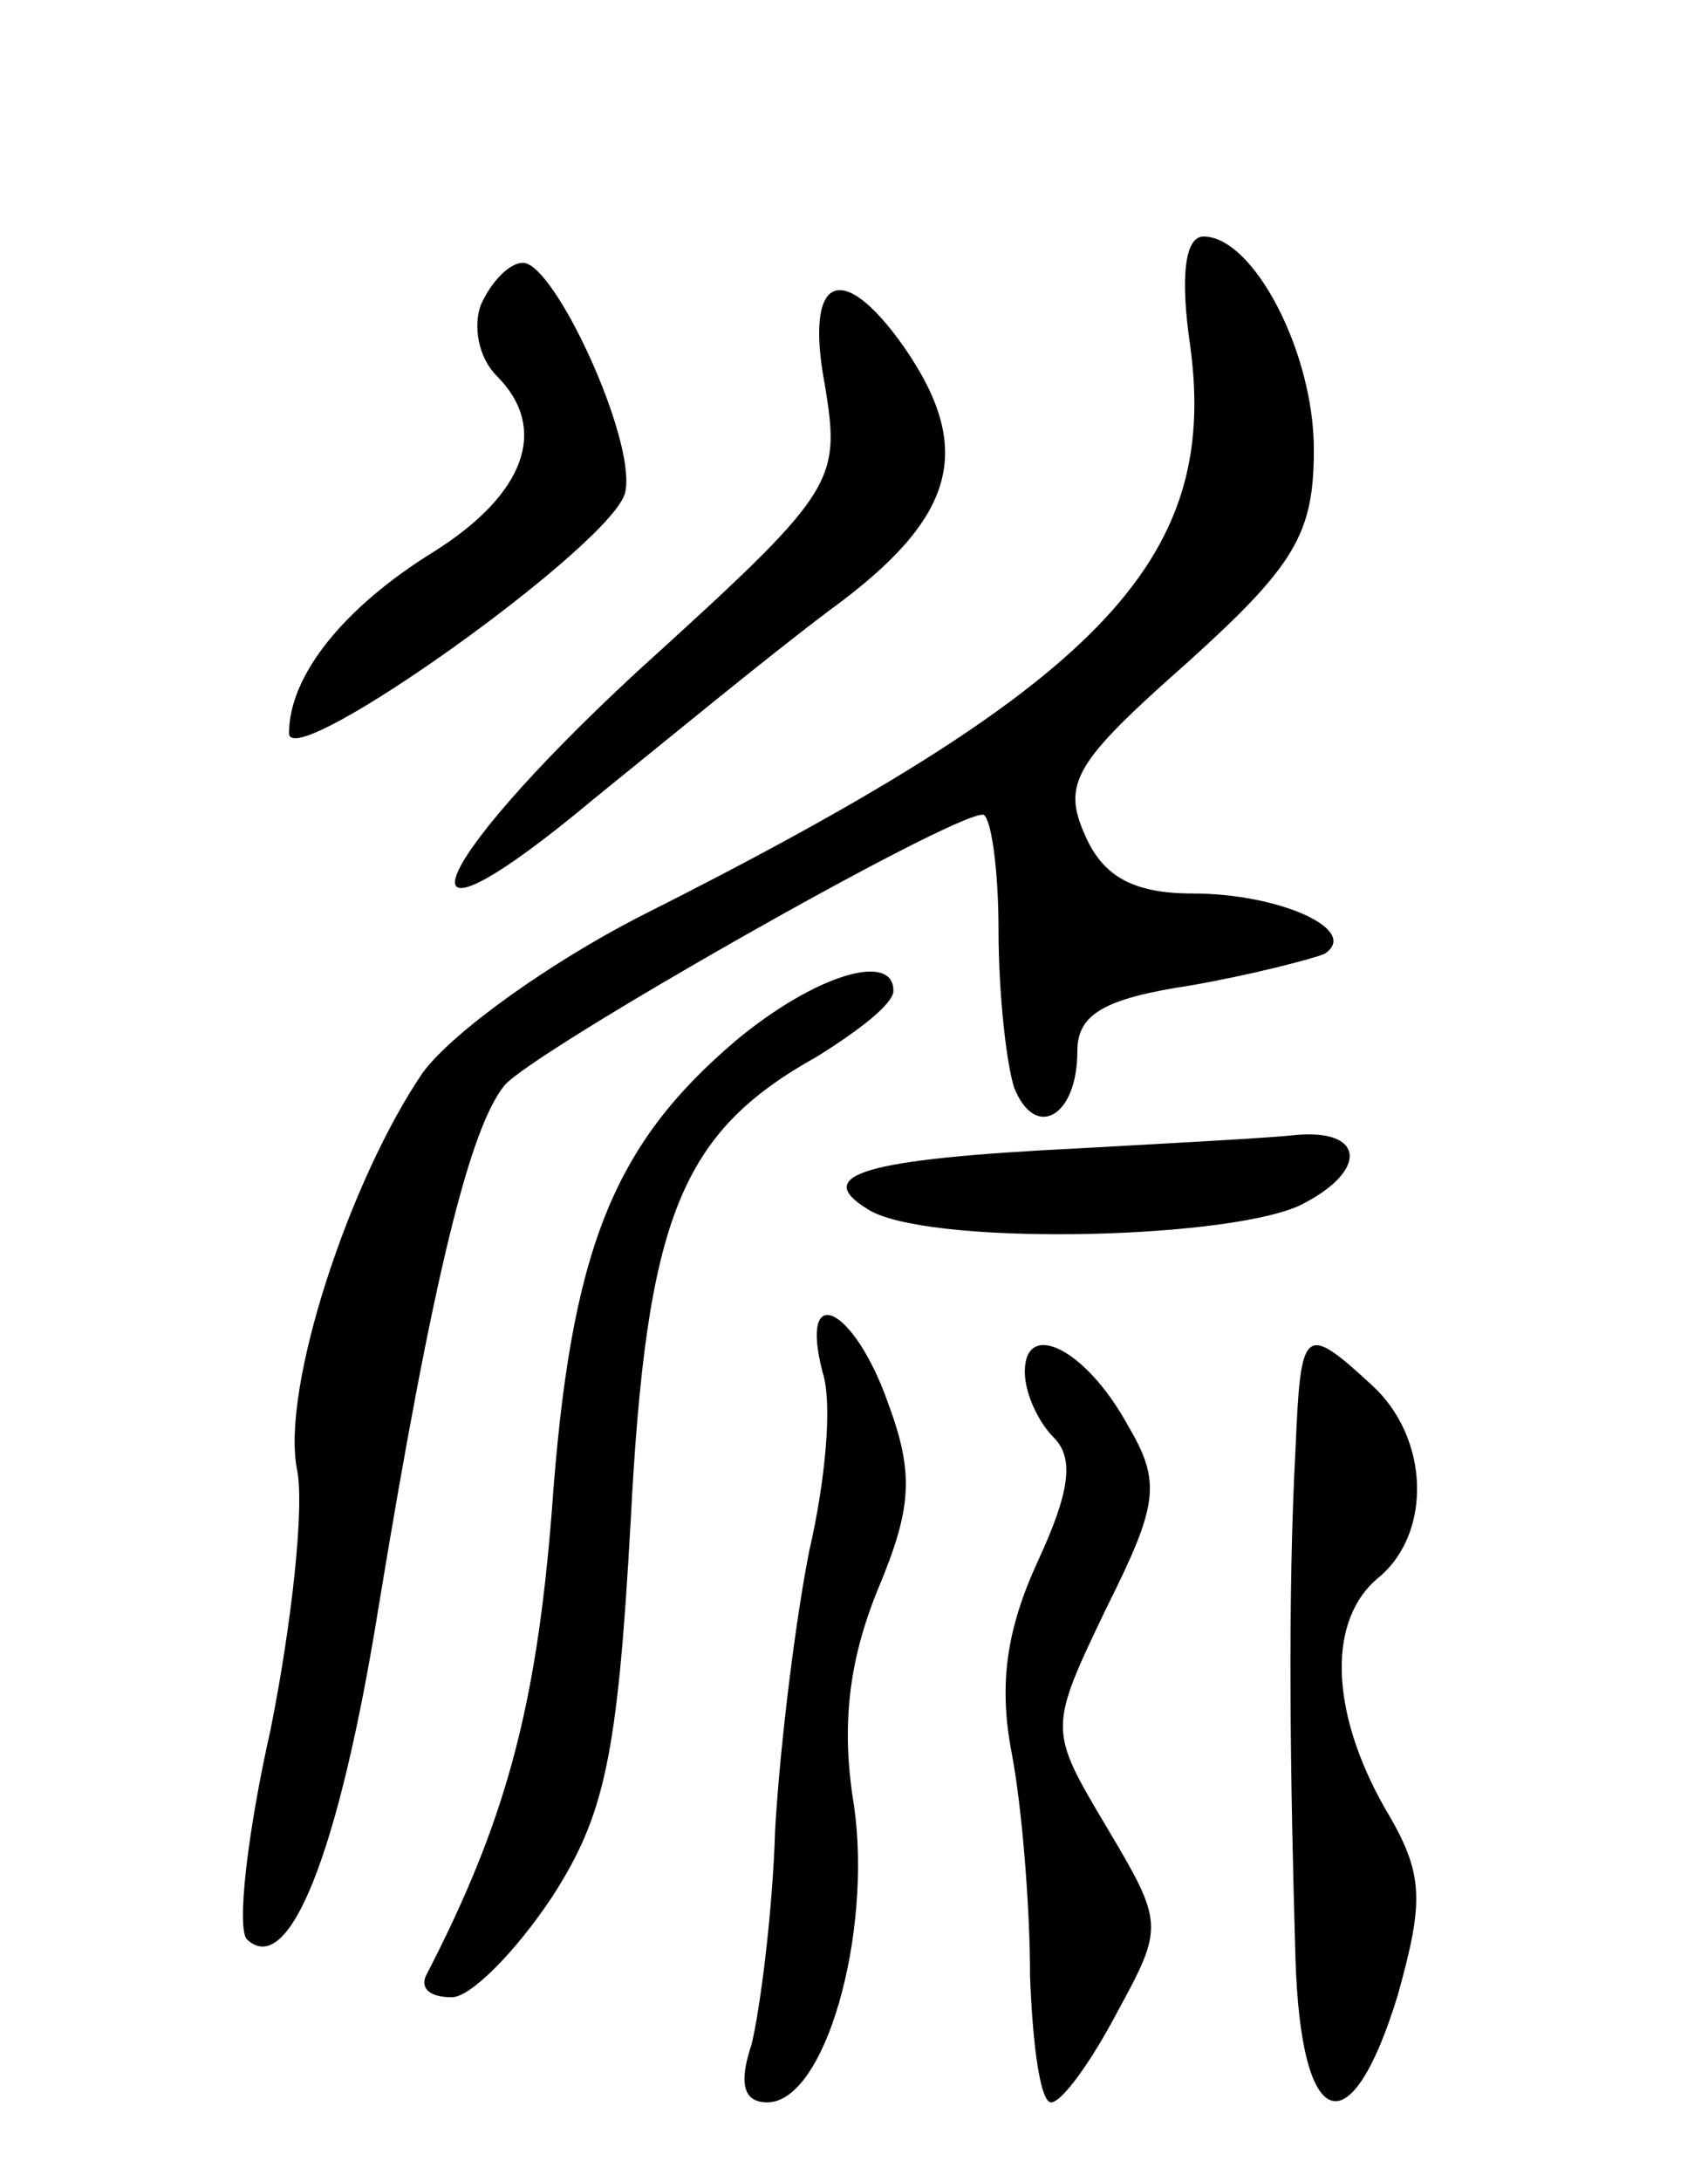 <svg version="1.0" xmlns="http://www.w3.org/2000/svg"
 width="65pt" height="83pt" viewBox="0 0 65 83"
 preserveAspectRatio="xMidYMid meet">
<g transform="translate(0,83) scale(0.1,-0.1)"
fill="#000000" stroke="none">
<path d="M453 698 c11 -82 -35 -129 -210 -217 -33 -17 -70 -43 -82 -59 -28
-41 -54 -120 -48 -151 3 -14 -2 -59 -10 -99 -9 -40 -13 -76 -9 -80 16 -15 35
33 50 126 21 128 35 183 48 199 11 13 169 103 182 103 3 0 6 -20 6 -44 0 -24
3 -51 6 -60 8 -20 24 -11 24 14 0 14 10 20 43 25 23 4 46 10 51 12 14 9 -17
23 -50 23 -22 0 -34 6 -41 22 -9 20 -4 28 39 66 41 37 48 49 48 81 0 37 -23
81 -42 81 -7 0 -9 -15 -5 -42z"/>
<path d="M183 714 c-3 -8 -1 -20 6 -27 20 -20 11 -45 -24 -67 -34 -21 -55 -47
-55 -69 0 -16 125 73 128 92 4 20 -27 87 -39 87 -5 0 -12 -7 -16 -16z"/>
<path d="M314 683 c6 -37 4 -40 -72 -109 -82 -76 -95 -114 -16 -48 26 21 66
54 90 72 48 35 55 61 28 100 -24 34 -38 27 -30 -15z"/>
<path d="M280 434 c-47 -40 -63 -80 -70 -179 -6 -76 -18 -119 -48 -177 -2 -5
2 -8 10 -8 7 0 24 17 38 38 20 31 25 53 30 143 6 116 19 148 71 177 16 10 29
20 29 25 0 15 -30 6 -60 -19z"/>
<path d="M410 393 c-81 -4 -101 -10 -80 -23 21 -14 134 -12 164 1 27 13 26 30
-2 27 -9 -1 -46 -3 -82 -5z"/>
<path d="M313 308 c4 -12 1 -42 -5 -68 -5 -25 -11 -72 -13 -106 -1 -33 -6 -70
-9 -82 -5 -15 -3 -22 6 -22 22 0 40 64 33 113 -5 30 -2 55 9 82 13 31 14 44 4
71 -13 37 -34 47 -25 12z"/>
<path d="M390 308 c0 -8 5 -19 11 -25 8 -8 6 -21 -6 -47 -12 -26 -15 -47 -10
-73 4 -21 7 -59 7 -85 1 -27 4 -48 8 -48 4 0 15 15 25 34 18 33 18 34 -4 71
-22 37 -22 37 0 83 20 40 21 48 8 70 -16 29 -39 40 -39 20z"/>
<path d="M493 278 c-3 -56 -2 -124 0 -193 2 -67 21 -73 39 -14 10 36 10 46 -5
71 -21 37 -22 72 -2 88 20 17 19 53 -3 73 -26 24 -27 22 -29 -25z"/>
</g>
</svg>
